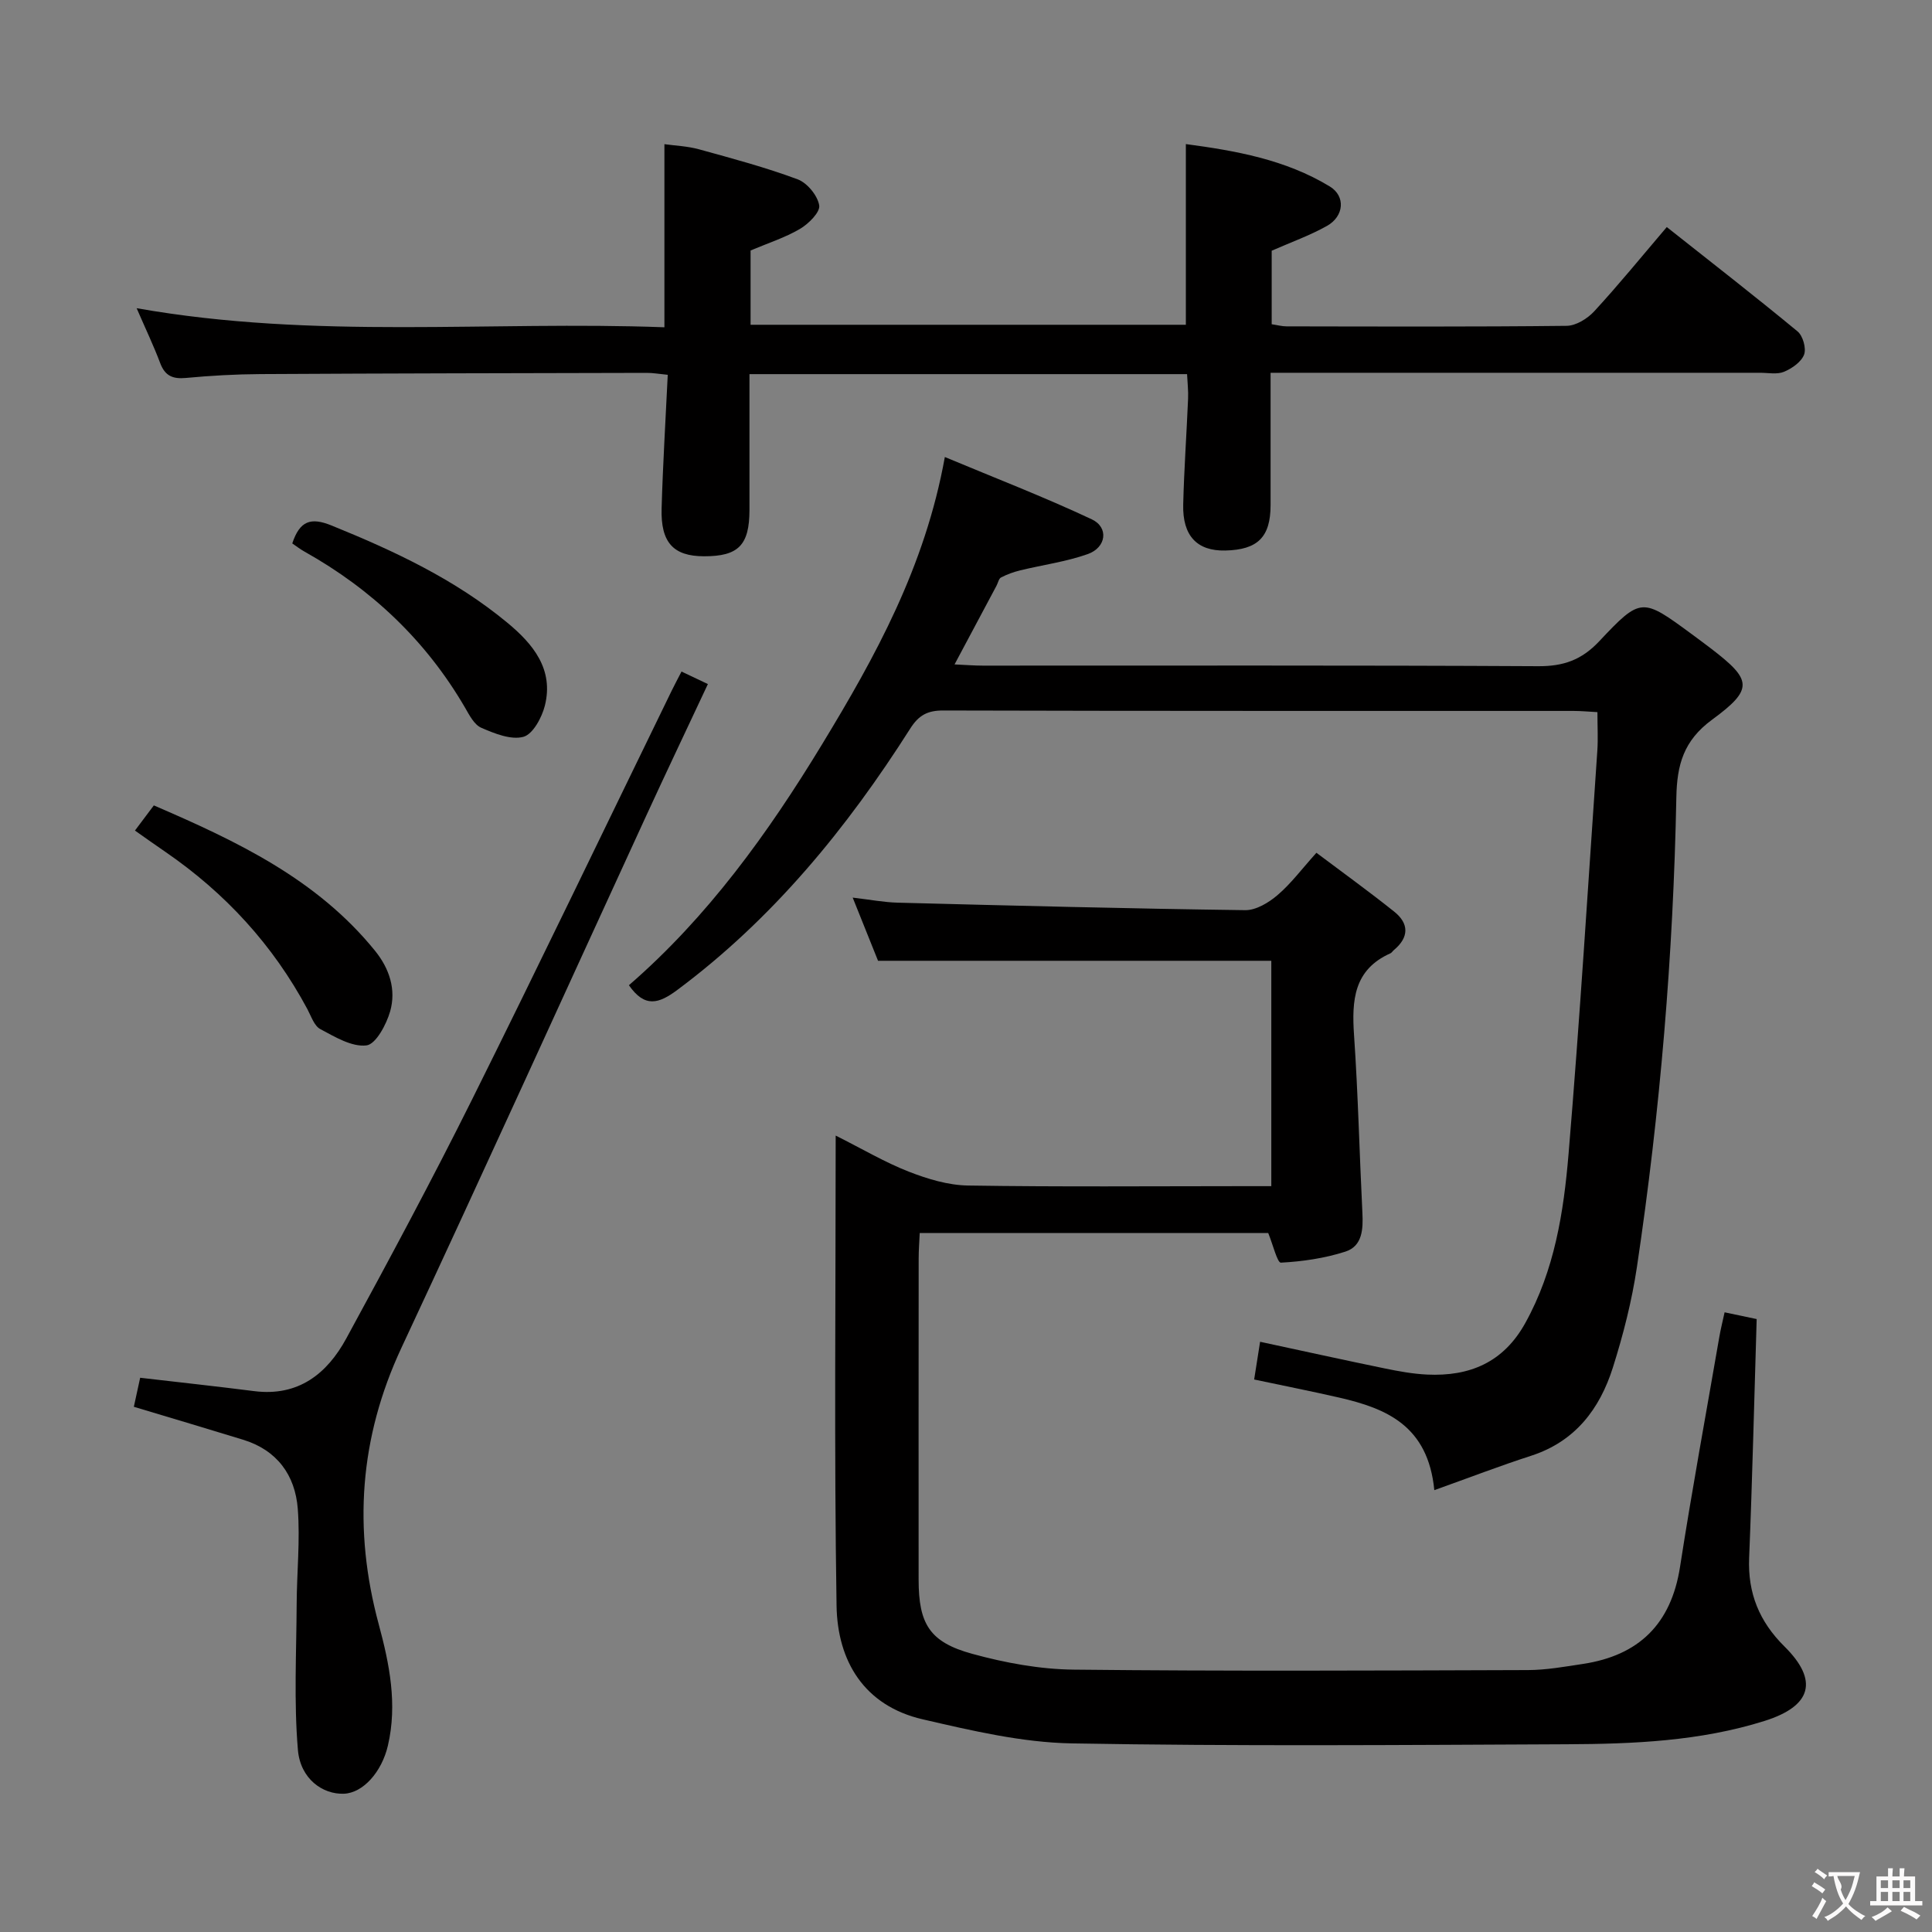 <svg enable-background="new 0 0 400 400" viewBox="0 0 400 400" xmlns="http://www.w3.org/2000/svg"><rect x="0" y="0" width="400" height="400" fill="#808080" stroke="none"/><g fill="#010000"><path d="m173.02 235.11c5.6 2.81 10.2 5.54 15.11 7.46 3.9 1.52 8.17 2.82 12.3 2.88 19 .3 38 .13 57 .13h5.78c0-15.88 0-31.28 0-46.66-26.98 0-53.85 0-81.42 0-1.43-3.57-3.2-7.96-5.25-13.08 3.59.42 6.48.98 9.38 1.05 23.96.62 47.92 1.23 71.88 1.55 2.25.03 4.88-1.56 6.71-3.13 2.76-2.35 4.97-5.34 8.04-8.75 5.4 4.06 10.86 7.99 16.11 12.19 3.08 2.46 3.09 5.31-.06 7.94-.26.21-.44.55-.72.68-7.62 3.39-8.03 9.76-7.54 16.95.84 12.25 1.12 24.53 1.73 36.8.17 3.35.01 6.87-3.51 8.01-4.28 1.38-8.87 2.05-13.37 2.29-.73.04-1.66-3.8-2.62-6.14-23.62 0-47.58 0-72.15 0-.08 1.78-.22 3.53-.22 5.29-.02 22.17-.02 44.33-.01 66.5.01 9.14 2.26 12.92 11.11 15.34 6.82 1.87 14.01 3.2 21.05 3.27 31.33.34 62.67.19 94 .09 3.79-.01 7.6-.7 11.37-1.27 11.6-1.75 18.27-8.28 20.11-20.08 2.47-15.9 5.39-31.73 8.13-47.58.27-1.59.67-3.16 1.1-5.14 2.45.52 4.49.95 6.64 1.4-.51 16.62-.89 33.03-1.56 49.44-.3 7.32 2.11 13.19 7.3 18.33 7.16 7.08 5.65 12.37-4.14 15.44-13.34 4.19-27.14 4.76-40.94 4.82-34.17.15-68.34.43-102.5-.18-10.3-.19-20.68-2.64-30.81-4.98-12.11-2.79-17.67-12.03-17.85-23.54-.51-32.15-.18-64.31-.18-97.32z"/><path d="m296.96 308.52c-1.3-13.36-9.93-16.91-19.64-19.15-5.65-1.3-11.35-2.42-17.66-3.76.4-2.52.79-5 1.23-7.81 8.94 1.92 17.31 3.77 25.72 5.5 2.92.6 5.89 1.15 8.86 1.29 8.81.41 15.81-2.51 20.33-10.68 6.05-10.92 7.94-22.93 8.95-34.97 2.33-27.81 4.04-55.67 5.96-83.51.17-2.47.02-4.96.02-7.99-1.82-.1-3.41-.25-5-.25-43.49-.01-86.98.03-130.46-.09-3.23-.01-5.06.98-6.8 3.72-13.12 20.65-28.42 39.37-48.23 54.13-3.85 2.87-6.74 3.76-10.03-.97 16.28-14.1 28.81-31.47 39.97-49.84 11.05-18.19 21.34-36.79 25.44-59.52 10.25 4.29 20.5 8.24 30.42 12.9 3.56 1.67 3.02 5.84-.84 7.2-4.49 1.59-9.32 2.23-13.98 3.37-1.37.33-2.72.82-3.97 1.47-.48.25-.62 1.14-.94 1.72-2.79 5.23-5.57 10.46-8.68 16.28 2.36.11 4.11.25 5.86.25 38.32.01 76.65-.09 114.97.12 5.22.03 8.98-1.28 12.62-5.14 8.69-9.24 8.89-9.06 19.23-1.46 1.34.99 2.68 1.98 4 2.99 8.39 6.44 8.83 8.33.15 14.69-5.92 4.34-7.26 9.38-7.39 16.05-.63 32.6-3.35 65.06-8.17 97.31-1.05 7.02-2.83 13.99-4.97 20.76-2.72 8.59-7.81 15.32-16.93 18.27-6.38 2.06-12.66 4.48-20.04 7.12z"/><path d="m28.29 63.81c36.98 6.54 73.23 2.59 109.27 3.95 0-12.94 0-25.05 0-37.91 2.2.31 4.77.4 7.19 1.07 6.86 1.89 13.75 3.73 20.4 6.21 1.98.74 4.12 3.35 4.46 5.39.23 1.4-2.2 3.82-3.98 4.87-3.1 1.82-6.62 2.94-10.23 4.47v15.38h90.12c0-12.29 0-24.5 0-37.41 10.26 1.37 20.6 3.19 29.79 8.77 3.34 2.03 2.95 6.19-.57 8.17-3.57 2-7.48 3.39-11.45 5.14v15.22c1.15.17 2.12.44 3.08.44 19.33.03 38.65.11 57.98-.11 1.95-.02 4.32-1.49 5.72-3.01 5.05-5.48 9.77-11.28 15.02-17.44 9.23 7.31 18.26 14.32 27.07 21.6 1.11.91 1.84 3.51 1.36 4.8-.57 1.52-2.5 2.87-4.15 3.56-1.43.6-3.28.21-4.95.21-31.65.01-63.31 0-94.96 0-1.96 0-3.91 0-6.4 0 0 9.51.01 18.46 0 27.41-.01 6.61-2.66 9.24-9.38 9.39-5.82.13-8.87-3.02-8.71-9.52.18-7.31.7-14.6 1.01-21.91.07-1.61-.12-3.24-.21-5.09-30.2 0-60.1 0-90.6 0 0 9.55.01 18.83 0 28.11-.01 7.31-2.29 9.62-9.43 9.6-6.31-.01-8.97-2.83-8.76-9.92.26-9.12.82-18.23 1.27-27.65-1.82-.18-3.09-.41-4.37-.4-26.65.06-53.31.1-79.96.25-5.15.03-10.31.32-15.43.8-2.74.26-4.34-.44-5.33-3.09-1.34-3.56-2.98-6.99-4.87-11.35z"/><path d="m27.71 291.26c.46-2.13.9-4.17 1.31-6.01 8.19.95 15.91 1.79 23.62 2.77 9.11 1.15 15.06-3.58 19.04-10.88 8.9-16.35 17.72-32.77 26.02-49.43 14.01-28.13 27.6-56.47 41.37-84.72.58-1.19 1.21-2.36 2.03-3.95 1.76.83 3.43 1.63 5.46 2.59-4.39 9.37-8.67 18.35-12.82 27.38-16.87 36.67-33.53 73.45-50.62 110.02-8.71 18.65-10.03 37.58-4.7 57.29 2.21 8.18 3.89 16.52 1.89 25.09-1.28 5.49-5.16 9.8-9.09 9.96-4.41.18-9.03-3.08-9.54-9.06-.85-9.98-.31-20.08-.26-30.13.03-6.61.74-13.25.23-19.81-.54-6.96-4.29-12.15-11.35-14.3-7.29-2.24-14.59-4.41-22.59-6.81z"/><path d="m27.94 171.96c1.42-1.89 2.58-3.44 3.91-5.21 17.2 7.41 33.75 15.25 45.78 30.08 3.01 3.71 4.42 8.06 3.15 12.55-.78 2.73-2.97 6.83-4.91 7.06-3.04.36-6.54-1.77-9.56-3.38-1.26-.67-1.88-2.65-2.66-4.11-7.11-13.29-17.01-24.06-29.41-32.58-2.03-1.38-4.02-2.81-6.3-4.41z"/><path d="m60.51 112.51c1.56-4.69 3.83-5.45 8.09-3.73 12.99 5.27 25.6 11.16 36.47 20.17 5.3 4.39 9.62 9.62 7.74 17.14-.62 2.47-2.48 5.92-4.44 6.46-2.58.7-5.98-.68-8.72-1.87-1.47-.63-2.48-2.63-3.38-4.19-8.07-13.85-19.27-24.46-33.2-32.27-.87-.48-1.65-1.09-2.56-1.71z"/></g><path d="m377.9 391.2c-.2.3-.4.5-.6.8-.7-.6-1.4-1-2.2-1.5.2-.3.4-.5.5-.8.6.4 1.4.8 2.3 1.5zm-1.8 6.1c-.2-.2-.5-.4-.9-.6.4-.6.8-1.2 1.2-1.9s.7-1.3.9-1.9c.3.3.5.5.8.7-.7 1.3-1.4 2.6-2 3.7zm2.2-9c-.3.3-.5.5-.6.8-.6-.6-1.3-1.1-2-1.5.3-.3.5-.5.6-.7.6.5 1.3.9 2 1.4zm.3.2v-.9h2 4.5c-.3 1.3-.6 2.5-1 3.6s-.9 2.1-1.4 3c.4.5 1 1 1.6 1.4s1.2.8 1.9 1.1c-.3.2-.5.4-.8.8-.4-.3-1-.7-1.6-1.2s-1.2-1.1-1.6-1.6c-.5.6-1.1 1.1-1.7 1.6s-1.4.9-2.1 1.4c-.1-.3-.3-.5-.7-.8.6-.2 1.2-.5 1.9-1s1.4-1.1 2-1.8c-.5-.8-.9-1.6-1.2-2.5s-.6-2-.8-3.2c-.4.1-.7.1-1 .1zm2.5 2.7c.3 1 .7 1.7 1 2.2.3-.5.6-1.1 1-2s.6-1.9.9-3h-3.2-.4c.1.9 1.3 1.8.7 2.8z" fill="#fbfafa"/><path d="m396.5 388.5v1.5 3.6h1.5v.9c-.4 0-1 0-1.7 0h-7.9c-.5 0-.9 0-1.2 0v-.9h1.3v-3.5c0-.7 0-1.2 0-1.6h2.4c0-.8 0-1.4 0-1.7h1c0 .3-.1.8-.1 1.7h1.5c0-.8 0-1.4 0-1.7h1c0 .3-.1.9-.1 1.7zm-8.2 9.2c-.2-.3-.5-.5-.8-.8.8-.3 1.4-.6 1.9-.9s1-.7 1.4-1.1c.3.3.6.5.9.8-1.6 1-2.8 1.6-3.4 2zm2.6-6.8v-1.6h-1.5v1.6zm0 2.7v-1.9h-1.5v1.9zm2.4-2.7v-1.6h-1.5v1.6zm0 2.7v-1.9h-1.5v1.9zm.2 2 .7-.8c.4.2.9.5 1.6.8s1.3.7 1.8 1c-.3.3-.5.5-.8.8-.4-.3-1.5-1-3.3-1.8zm2-4.7v-1.6h-1.4v1.6zm0 2.7v-1.9h-1.4v1.9z" fill="#fbfafa"/></svg>